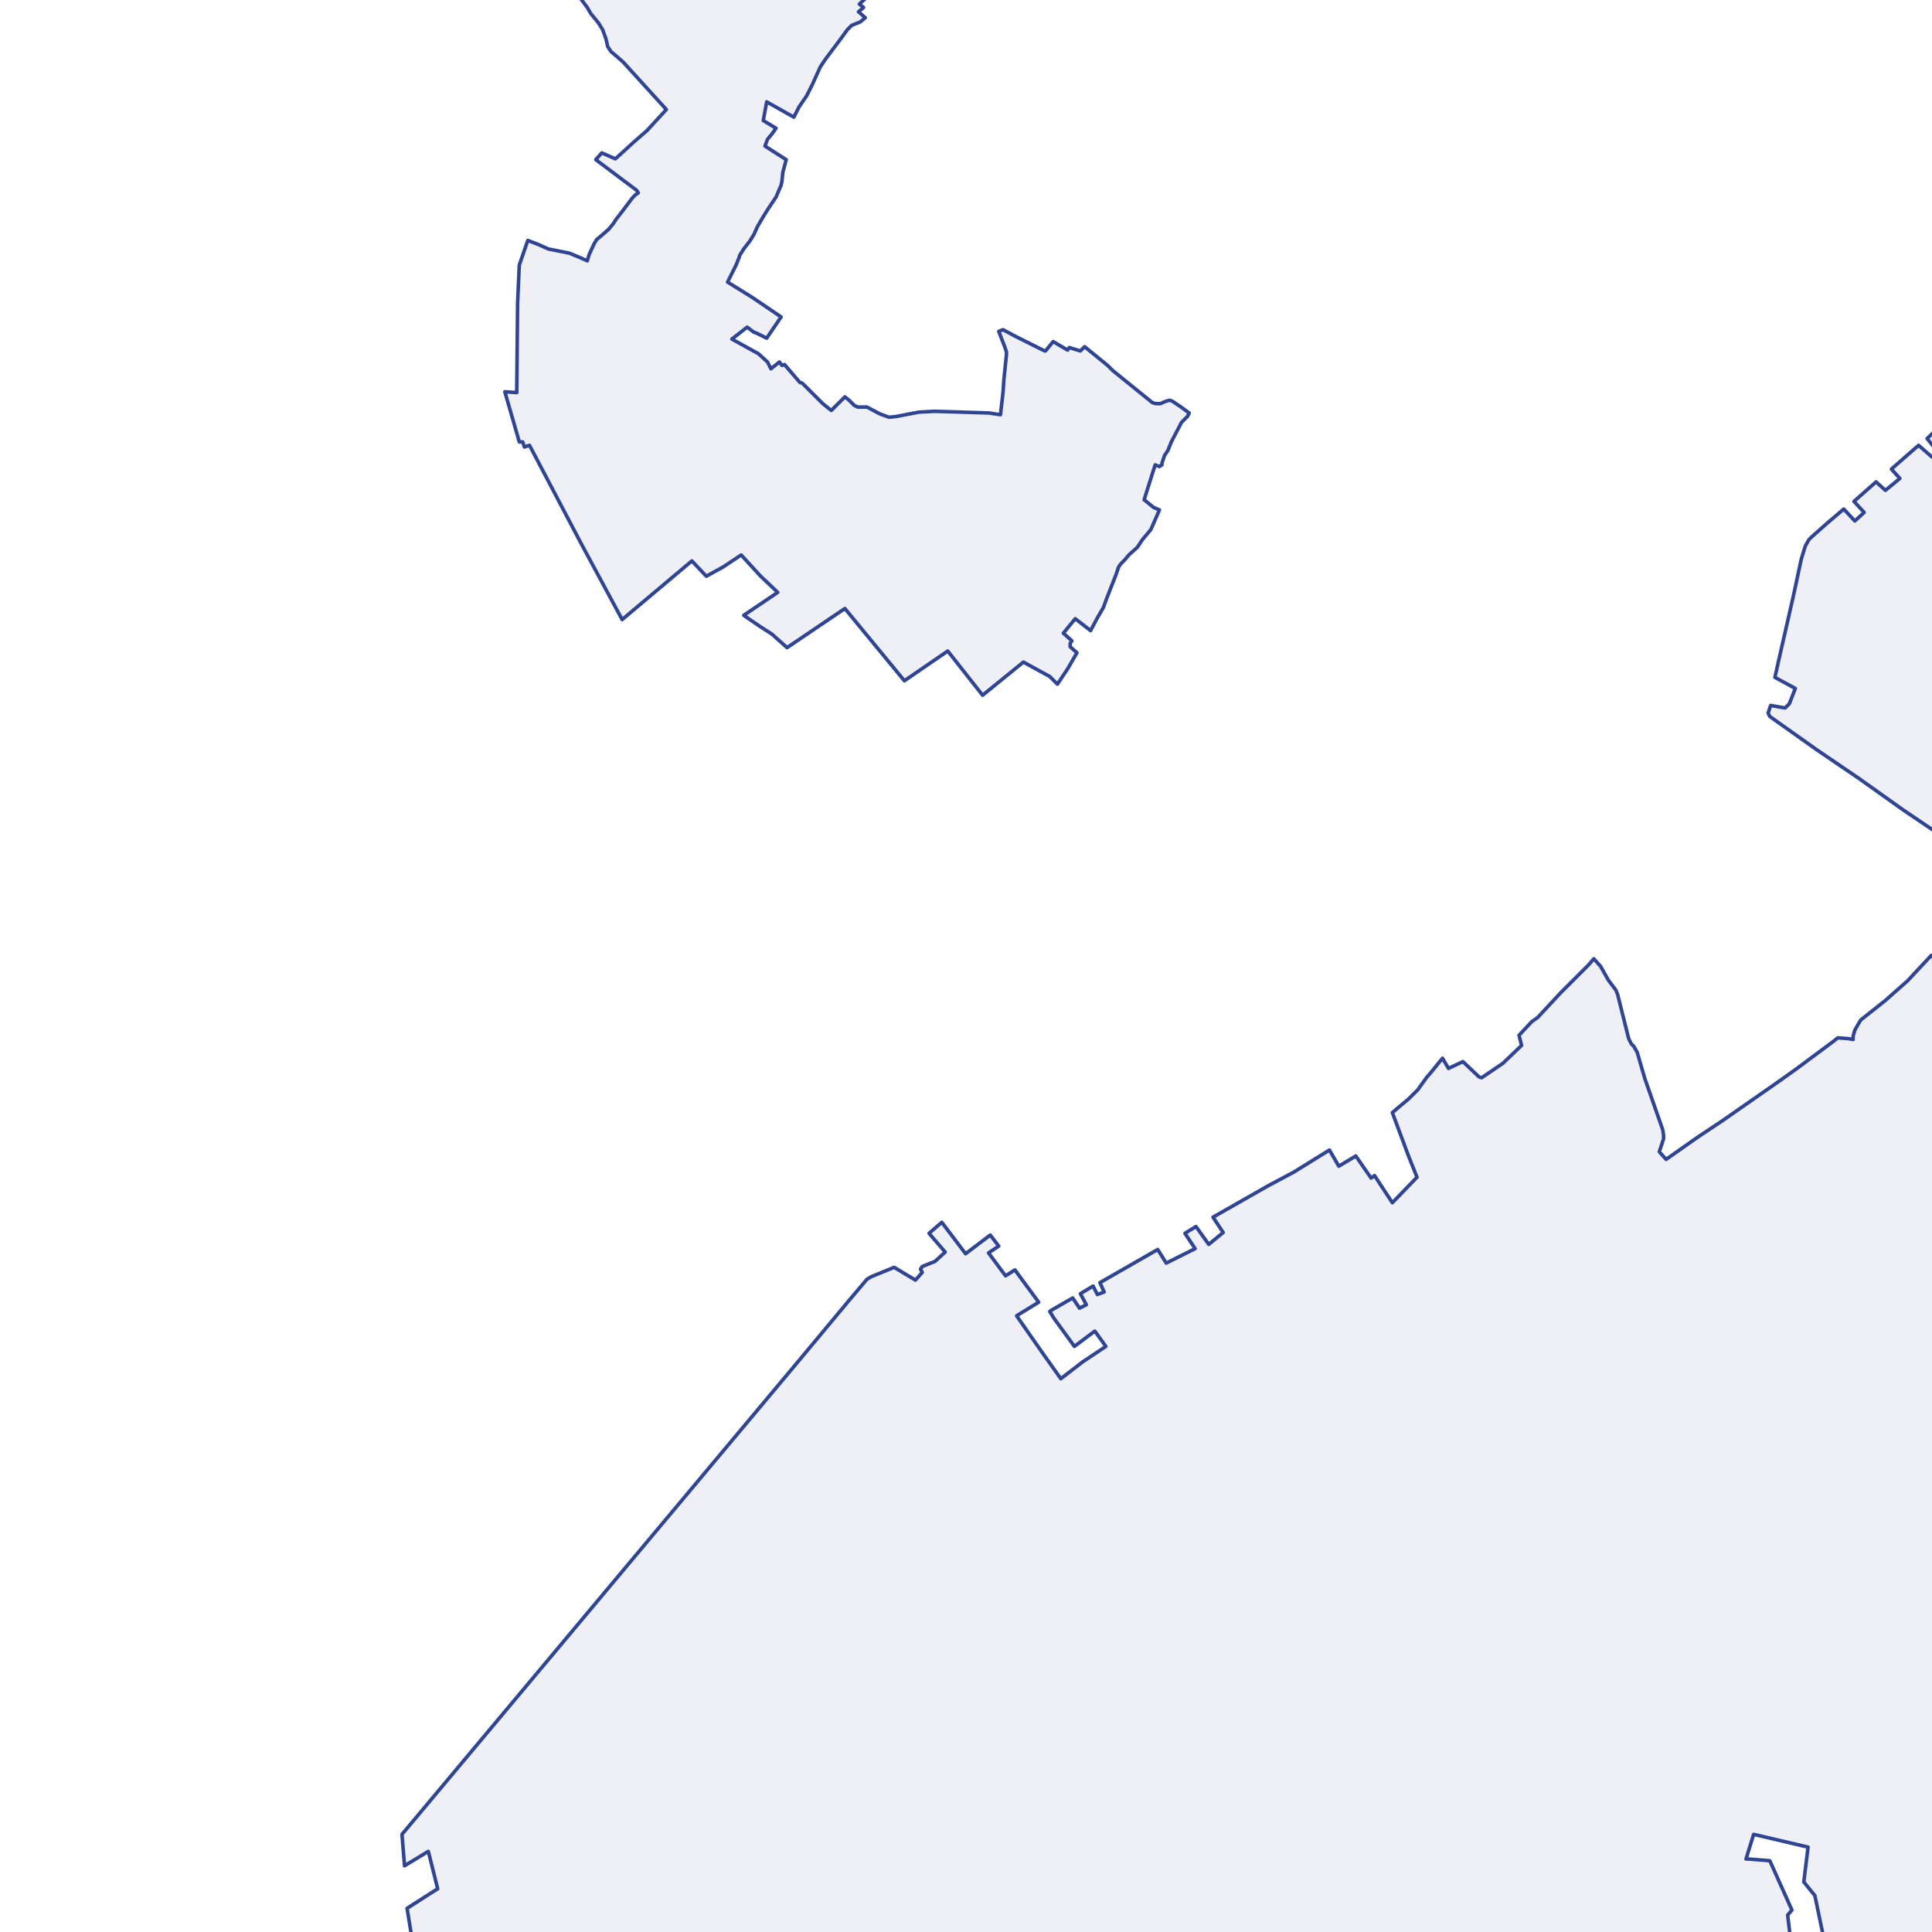 <?xml version="1.0" encoding="utf-8" standalone="no"?>
<!-- Creator: ESRI ArcMap 10.0.0.2414 -->
<!DOCTYPE svg PUBLIC "-//W3C//DTD SVG 1.1//EN"  "http://www.w3.org/Graphics/SVG/1.1/DTD/svg11.dtd">
<svg width="595.502pt" height="595.502pt" viewBox="25 148.378 545.502 545.502" enable-background="new 25 148.378 545.502 545.502"
	version="1.1" xmlns="http://www.w3.org/2000/svg" xmlns:xlink="http://www.w3.org/1999/xlink" >
	<g id="Couches">
		<g id="reservoirs">
			<clipPath id="SVG_CP_2">
				<path d="M574.393,21.362L21.363,21.362L21.363,821.368L574.393,821.368L574.393,21.362z"/>
			</clipPath>
			<path clip-path="url(#SVG_CP_2)" fill-opacity="0.08" fill="#2f4493" fill-rule="evenodd" stroke="#2f4493" stroke-width="1" stra="1.44" stroke-miterlimit="10" stroke-linecap="round" stroke-linejoin="round" d="
				M601.996,709.036L597.916,707.115L598.396,701.355L582.554,703.755L572.953,701.115L573.433,712.876L
				578.473,717.676L578.233,723.677L568.632,720.557L557.591,716.716L553.51,715.996L552.07,710.716L544.629,710.956
				L539.588,702.315L539.829,695.114L537.428,683.593L534.308,679.752L535.508,669.911L520.146,666.311L517.986,673.272
				L518.706,673.272L524.707,673.752L530.947,687.673L529.747,689.113L530.947,699.195L535.748,698.474L
				535.988,711.196L530.227,715.756L528.307,721.997L517.266,727.278L513.665,715.036L508.625,716.716L502.384,718.637
				L509.825,730.878L514.145,730.398L517.026,735.438L507.904,739.039L496.863,742.399L487.502,748.88L480.061,753.44
				L465.899,757.281L456.538,761.841L435.415,771.442L422.454,777.203L409.492,782.723L397.971,784.404L387.409,783.203
				L385.009,772.402L376.848,771.442L375.168,764.241L369.407,766.162L368.447,763.281L359.326,763.041L
				356.205,763.041L352.365,768.082L351.885,768.562L351.645,771.202L351.165,776.723L351.165,778.163L335.563,788.484
				L315.88,799.285L307.719,800.965L303.399,801.925L300.758,802.406L299.798,798.805L274.355,803.366L
				274.355,806.246L256.353,811.766L243.391,815.607L232.349,812.007L223.228,805.286L227.309,801.685L211.227,784.164
				L194.185,772.882L175.942,764.001L182.423,755.36L174.262,751.52L168.021,744.559L152.419,735.198
				L148.099,719.357L137.297,705.915L139.938,701.355L139.938,698.234L141.378,696.074L139.938,687.193L
				148.579,681.673L145.939,671.112L139.218,675.192L138.498,666.311L250.112,533.097L264.514,515.815L269.794,509.574
				L270.994,508.854L277.475,506.214L283.476,509.814L285.396,507.654L284.916,506.694L285.396,505.974L
				288.997,504.534L291.877,501.893L287.316,496.613L290.917,493.493L297.638,502.374L304.599,497.093L
				306.999,500.213L304.119,502.134L308.919,508.614L311.56,506.934L314.2,510.534L318.28,516.055L312.04,519.895
				L319.241,530.216L324.521,537.657L330.762,532.857L337.243,528.536L334.122,524.216L328.362,528.536L322.601,520.615
				L321.401,518.695L321.641,518.695L321.641,518.455L327.882,514.855L329.802,517.735L331.722,516.775L
				330.042,513.655L333.642,511.495L334.842,513.895L336.763,513.175L335.563,510.534L351.885,501.173L354.285,505.014
				L362.446,500.933L359.566,496.613L362.686,494.693L366.286,499.733L370.367,496.373L367.487,492.052L383.089,483.171
				L390.29,479.331L400.371,473.09L403.011,477.651L407.812,474.771L412.132,481.011L413.092,480.291L418.133,487.972
				L425.094,480.771L422.694,474.771L418.133,462.529L419.813,461.089L422.694,458.689L425.334,456.049L
				427.734,452.688L429.174,451.008L432.295,447.168L433.975,450.048L438.056,448.128L442.616,452.448L
				443.336,452.688L449.337,448.608L454.618,443.567L453.898,440.687L457.498,436.847L459.178,435.646L465.659,428.686
				L473.58,420.765L475.02,419.085L476.941,421.245L479.101,425.085L481.261,427.966L481.741,429.166L482.461,432.046
				L484.862,441.647L485.582,443.087L486.302,443.807L487.262,445.487L489.422,452.928L494.463,467.33L
				494.703,468.77L494.703,469.97L493.503,473.57L495.423,475.731L504.304,469.49L511.505,464.69L527.347,453.648
				L532.388,450.048L542.709,442.367L543.909,441.407L547.029,441.647L548.23,441.887L548.23,440.927
				L548.71,439.247L549.67,437.567L550.39,436.366L557.351,430.846L563.592,425.325L570.312,418.125L
				571.753,419.805L573.913,417.645L572.233,415.724L575.833,410.924L579.674,415.004L583.994,409.244L580.634,405.403
				L584.234,400.363L585.914,401.803L587.115,400.123L588.795,401.323L589.035,401.083L589.755,401.803
				L591.675,399.403L590.715,398.923L591.675,397.722L588.555,394.842L574.393,385.241L580.634,377.8
				L577.993,375.4L571.273,383.081L562.391,377.08L549.91,368.199L537.908,360.038L524.707,350.677L524.227,349.717
				L524.947,347.557L529.027,348.277L530.227,347.077L531.908,342.757L526.147,339.636L527.107,335.316L
				531.427,316.354L533.588,306.273L534.308,303.872L534.788,302.432L535.748,300.752L536.468,300.032L
				540.789,296.192L545.589,292.111L548.71,295.471L551.35,293.071L548.47,289.951L554.71,284.43L557.351,286.831
				L561.431,283.47L559.031,280.83L566.712,274.109L570.552,277.47L571.993,275.789L569.112,272.189
				L572.713,268.829L577.993,272.909L585.434,263.548L581.114,259.948L583.994,256.587L587.355,258.748L
				589.755,255.867L587.115,253.227L590.475,249.387L592.875,251.547L595.276,249.387L592.155,246.986L
				594.795,244.106L601.996,235.465L601.996,709.036z"/>
			<path clip-path="url(#SVG_CP_2)" fill-opacity="0.08" fill="#2f4493" fill-rule="evenodd" stroke="#2f4493" stroke-width="1" stra="1.44" stroke-miterlimit="10" stroke-linecap="round" stroke-linejoin="round" d="
				M252.992,16.082L255.872,20.402L257.793,18.002L266.914,24.723L264.994,27.123L269.794,30.723L268.114,32.643
				L269.314,33.844L269.794,32.643L271.955,34.564L274.595,30.003L276.275,30.963L277.715,31.203L279.155,31.443
				L281.076,31.203L282.756,30.963L289.717,29.523L293.557,29.043L296.678,28.803L303.158,28.563L304.599,28.803
				L304.359,41.284L307.479,42.485L308.439,42.965L308.919,43.925L309.159,45.125L309.159,47.045L308.919,48.965
				L308.199,50.885L306.039,55.926L305.079,57.606L305.079,58.566L304.359,60.726L304.119,62.887L304.359,65.767
				L304.839,68.167L305.559,70.568L306.039,72.728L306.039,75.848L305.799,79.929L305.319,84.729L305.319,88.329
				L305.319,90.25L304.599,92.41L307.479,95.77L308.919,97.69L309.399,99.131L309.399,100.091L310.119,101.771
				L311.56,103.451L315.16,106.811L314.68,107.051L312.04,108.012L309.879,108.732L307.479,110.172L305.559,111.852
				L298.358,120.013L296.918,121.933L296.438,123.853L296.198,125.773L296.198,126.974L295.718,128.174L294.037,131.774
				L292.357,134.174L290.437,132.974L282.756,127.694L277.955,132.734L280.116,133.694L281.076,134.414L282.996,135.374
				L285.396,137.295L283.716,138.735L285.156,140.895L282.276,142.335L280.356,144.015L279.876,144.495L279.395,144.015
				L278.435,142.575L276.275,144.975L276.755,145.456L277.715,146.416L276.275,147.376L275.555,146.176L274.595,144.975
				L273.875,145.696L271.714,147.376L270.754,146.656L267.634,149.536L268.834,150.496L267.394,151.696L
				269.314,153.376L267.874,154.576L266.674,155.057L265.474,155.537L264.274,156.737L262.353,159.377L258.033,165.138
				L256.593,167.298L254.432,172.098L253.952,173.058L252.752,175.459L250.592,178.579L249.152,181.459L241.471,177.139
				L240.511,182.419L244.111,184.58L242.911,186.26L241.711,187.7L240.991,189.62L246.991,193.461L246.031,197.061
				L245.791,199.461L245.551,200.661L244.831,202.342L244.111,204.022L241.711,207.622L240.511,209.542
				L238.83,212.423L237.87,214.583L236.67,216.503L234.99,218.663L233.79,220.584L233.79,220.824L
				232.83,223.224L230.429,228.024L237.39,232.345L245.551,237.865L241.471,243.866L239.07,242.666L238.59,242.426
				L237.87,242.186L235.95,240.746L232.59,243.386L231.629,244.106L238.59,247.946L239.07,248.186
				L241.711,250.587L242.671,252.507L245.071,250.587L245.791,251.547L246.511,251.307L250.832,256.347L251.552,256.587
				L257.313,262.348L259.713,264.268L260.193,263.788L263.553,260.428L264.754,261.388L266.194,262.828L
				267.154,263.308L269.794,263.308L273.395,265.228L276.035,266.188L278.195,265.948L284.436,264.748L288.757,264.508
				L304.359,264.988L305.799,265.228L307.479,265.468L308.199,259.228L308.439,255.627L309.159,248.667L
				309.159,248.426L309.159,247.706L308.679,246.266L306.999,241.946L308.199,241.466L311.8,243.386L319.961,247.466
				L320.201,247.466L322.361,244.826L326.441,247.226L326.921,246.506L330.042,247.466L331.242,246.266
				L337.723,251.547L339.163,252.987L350.444,262.108L351.405,262.348L352.605,262.348L354.285,261.628
				L355.245,261.388L355.965,261.628L358.125,263.068L360.766,264.988L360.286,265.948L358.606,267.629
				L355.725,273.149L354.765,275.549L353.805,276.99L353.085,279.15L353.085,279.63L352.365,280.11L351.165,279.63
				L348.044,289.471L350.685,291.631L352.365,292.351L349.964,297.872L347.564,300.752L346.124,302.912L
				343.724,305.073L342.523,306.513L341.563,307.473L340.843,308.433L340.123,310.593L337.963,316.114L337.483,317.314
				L336.523,319.954L334.842,322.834L332.922,326.435L328.602,323.074L325.241,327.155L327.642,329.315L327.162,330.035
				L327.162,330.995L329.082,332.675L326.441,337.236L323.561,341.556L321.401,339.396L313.96,335.316L
				302.438,344.677L292.597,332.195L280.356,340.596L263.553,320.194L247.231,331.235L242.911,327.395L239.55,325.235
				L234.99,322.114L244.591,315.634L240.03,311.313L239.55,310.833L234.27,305.073L229.229,308.433L
				224.428,311.073L220.348,306.753L200.665,323.314L189.144,301.952L174.502,274.109L173.062,274.589L172.582,273.149
				L171.622,273.149L167.541,258.988L170.902,259.228L171.142,234.025L171.622,223.224L174.022,216.263L
				177.142,217.463L179.783,218.663L182.183,219.143L185.784,219.863L188.664,221.064L190.824,222.024L191.304,220.343
				L192.744,217.223L193.465,216.023L194.905,214.823L196.825,213.143L198.025,211.703L198.985,210.262
				L200.665,208.102L202.106,206.182L203.546,204.262L204.506,203.302L205.226,202.822L204.746,202.102
				L198.025,197.061L193.225,193.461L194.905,191.54L198.745,193.221L201.146,191.06L204.026,188.42L207.626,185.3
				L213.147,179.299L200.905,165.858L198.985,164.178L197.545,162.977L196.585,161.537L196.105,159.377L195.145,156.737
				L193.945,154.816L191.784,152.176L190.824,150.496L188.664,147.616L194.185,143.535L191.784,140.175L186.264,143.775
				L184.823,142.335L183.383,141.375L181.703,140.655L180.503,139.695L179.303,138.015L177.623,136.575
				L176.182,135.134L175.222,134.414L174.742,133.454L174.022,130.814L173.062,129.614L171.382,127.934L
				170.422,126.734L168.741,125.293L166.821,123.133L163.701,119.773L162.741,118.573L161.06,116.892L
				158.66,115.212L156.26,112.812L155.54,111.612L155.54,110.652L161.3,100.571L164.421,94.33L166.341,90.97
				L168.261,86.889L170.902,82.569L171.142,81.609L170.902,80.409L170.662,79.208L168.981,77.048L161.541,67.447
				L157.46,60.967L152.659,53.286L151.699,51.365L154.1,50.165L152.899,47.045L156.5,45.365L163.701,42.004
				L172.102,36.964L176.662,44.165L182.183,41.524L180.503,36.484L190.584,37.924L198.025,37.924L205.226,48.005
				L205.946,48.965L206.666,49.925L222.748,34.084L216.267,26.883L223.708,21.842L237.15,12.481L241.711,18.482
				L244.111,16.322L242.671,13.921L246.751,11.521L251.792,13.921L252.992,16.082z"/>
		</g>
</g></svg>